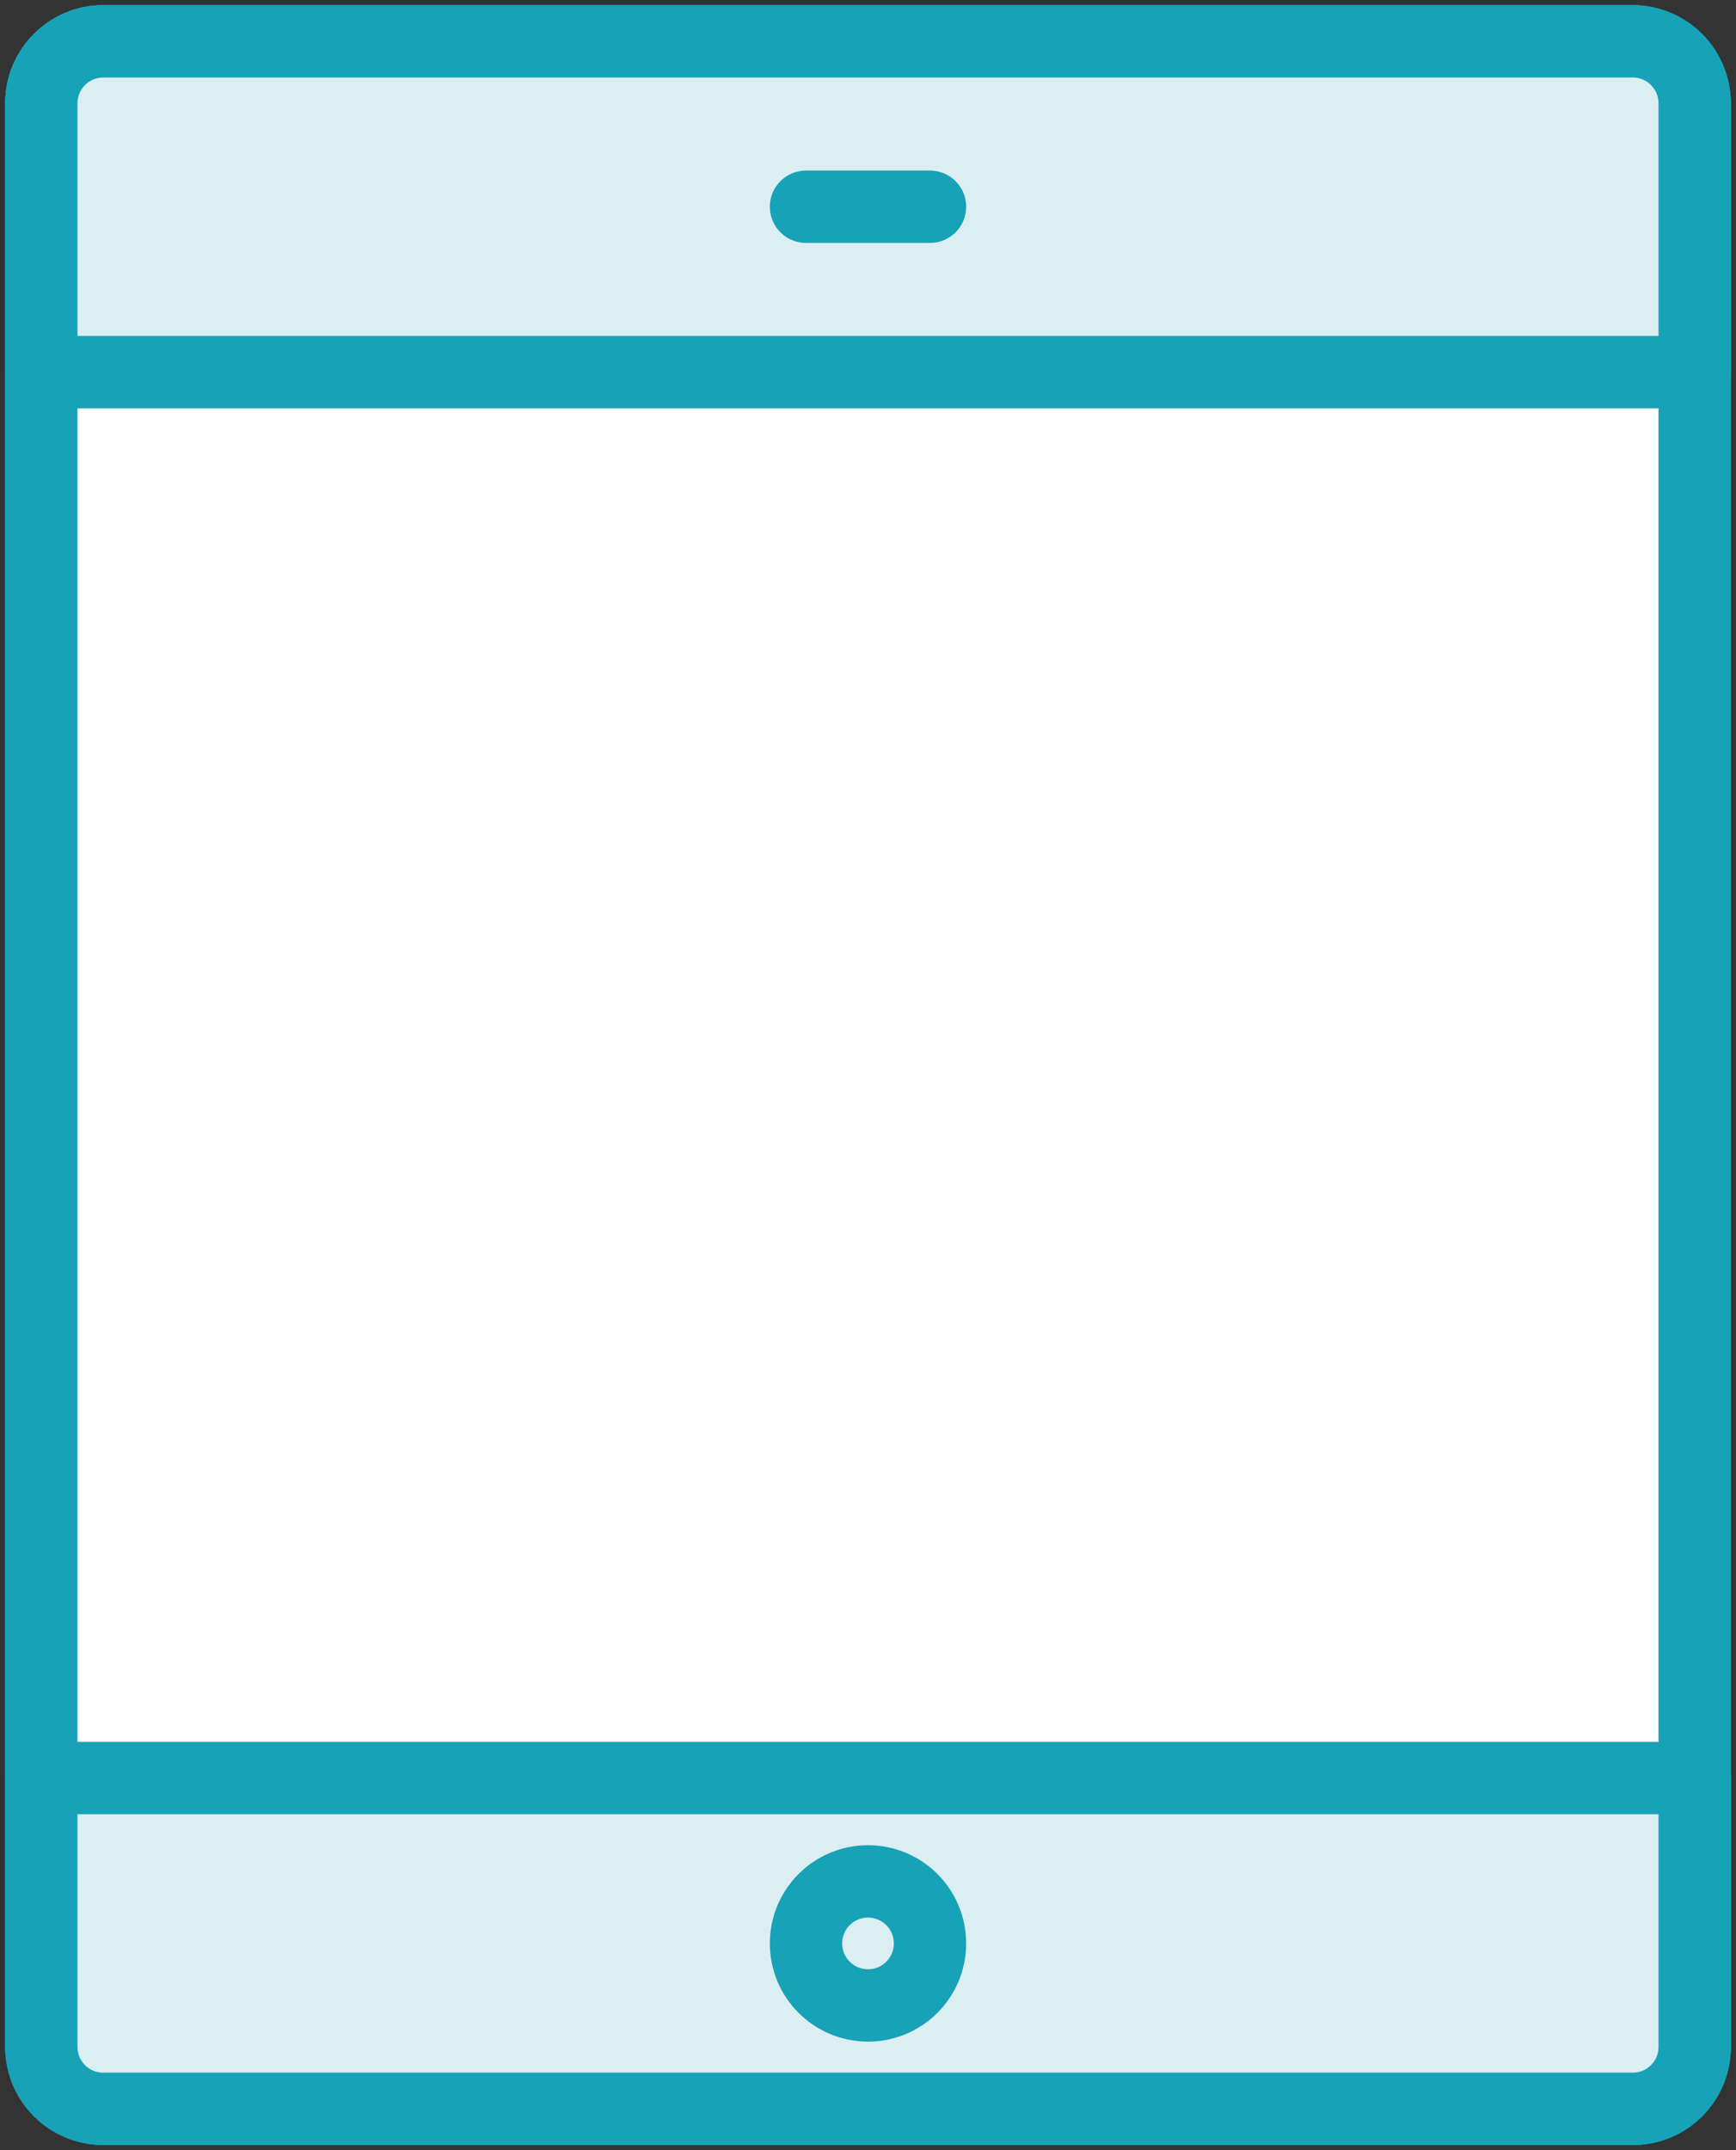 <?xml version="1.0" encoding="UTF-8"?>
<svg width="84px" height="104px" viewBox="0 0 84 104" version="1.1" xmlns="http://www.w3.org/2000/svg" xmlns:xlink="http://www.w3.org/1999/xlink">
    <rect x="0" y="0" width="84" height="104" fill="#333333" stroke="none"/>
    <!-- Generator: Sketch 46.2 (44496) - http://www.bohemiancoding.com/sketch -->
    <title>devices-17</title>
    <desc>Created with Sketch.</desc>
    <defs></defs>
    <g id="ALL" stroke="none" stroke-width="1" fill="none" fill-rule="evenodd" stroke-linecap="round" stroke-linejoin="round">
        <g id="Primary" transform="translate(-3392, -7182)" stroke="#17A2B8" stroke-width="3.5">
            <g id="Group-15" transform="translate(200, 200)">
                <g id="devices-17" transform="translate(3194, 6984)">
                    <rect id="Layer-1" fill="#DBEEF1" x="0" y="0" width="80" height="100" rx="3"></rect>
                    <path d="M80,84 L80,97.007 C80,98.66 78.662,100 77.01,100 L2.99,100 C1.339,100 0,98.662 0,97.007 L0,84 L80,84 L80,84 Z" id="Layer-2" fill="#DBEEF1"></path>
                    <path d="M80,16 L80,2.998 C80,1.343 78.661,0 77.01,0 L2.99,0 C1.338,0 0,1.342 0,2.998 L0,16 L80,16 L80,16 Z" id="Layer-3" fill="#DBEEF1"></path>
                    <rect id="Layer-4" fill="#FFFFFF" x="0" y="0" width="80" height="100" rx="3"></rect>
                    <path d="M80,84 L80,97.007 C80,98.66 78.662,100 77.01,100 L2.99,100 C1.339,100 0,98.662 0,97.007 L0,84 L80,84 L80,84 Z" id="Layer-5" fill="#DBEEF1"></path>
                    <path d="M80,16 L80,2.998 C80,1.343 78.661,0 77.01,0 L2.99,0 C1.338,0 0,1.342 0,2.998 L0,16 L80,16 L80,16 Z" id="Layer-6" fill="#DBEEF1"></path>
                    <path d="M40,95 C41.657,95 43,93.657 43,92 C43,90.343 41.657,89 40,89 C38.343,89 37,90.343 37,92 C37,93.657 38.343,95 40,95 Z" id="Layer-7" fill="#DBEEF1"></path>
                    <path d="M37,8 L43,8" id="Layer-8" fill="#DBEEF1"></path>
                </g>
            </g>
        </g>
    </g>
</svg>